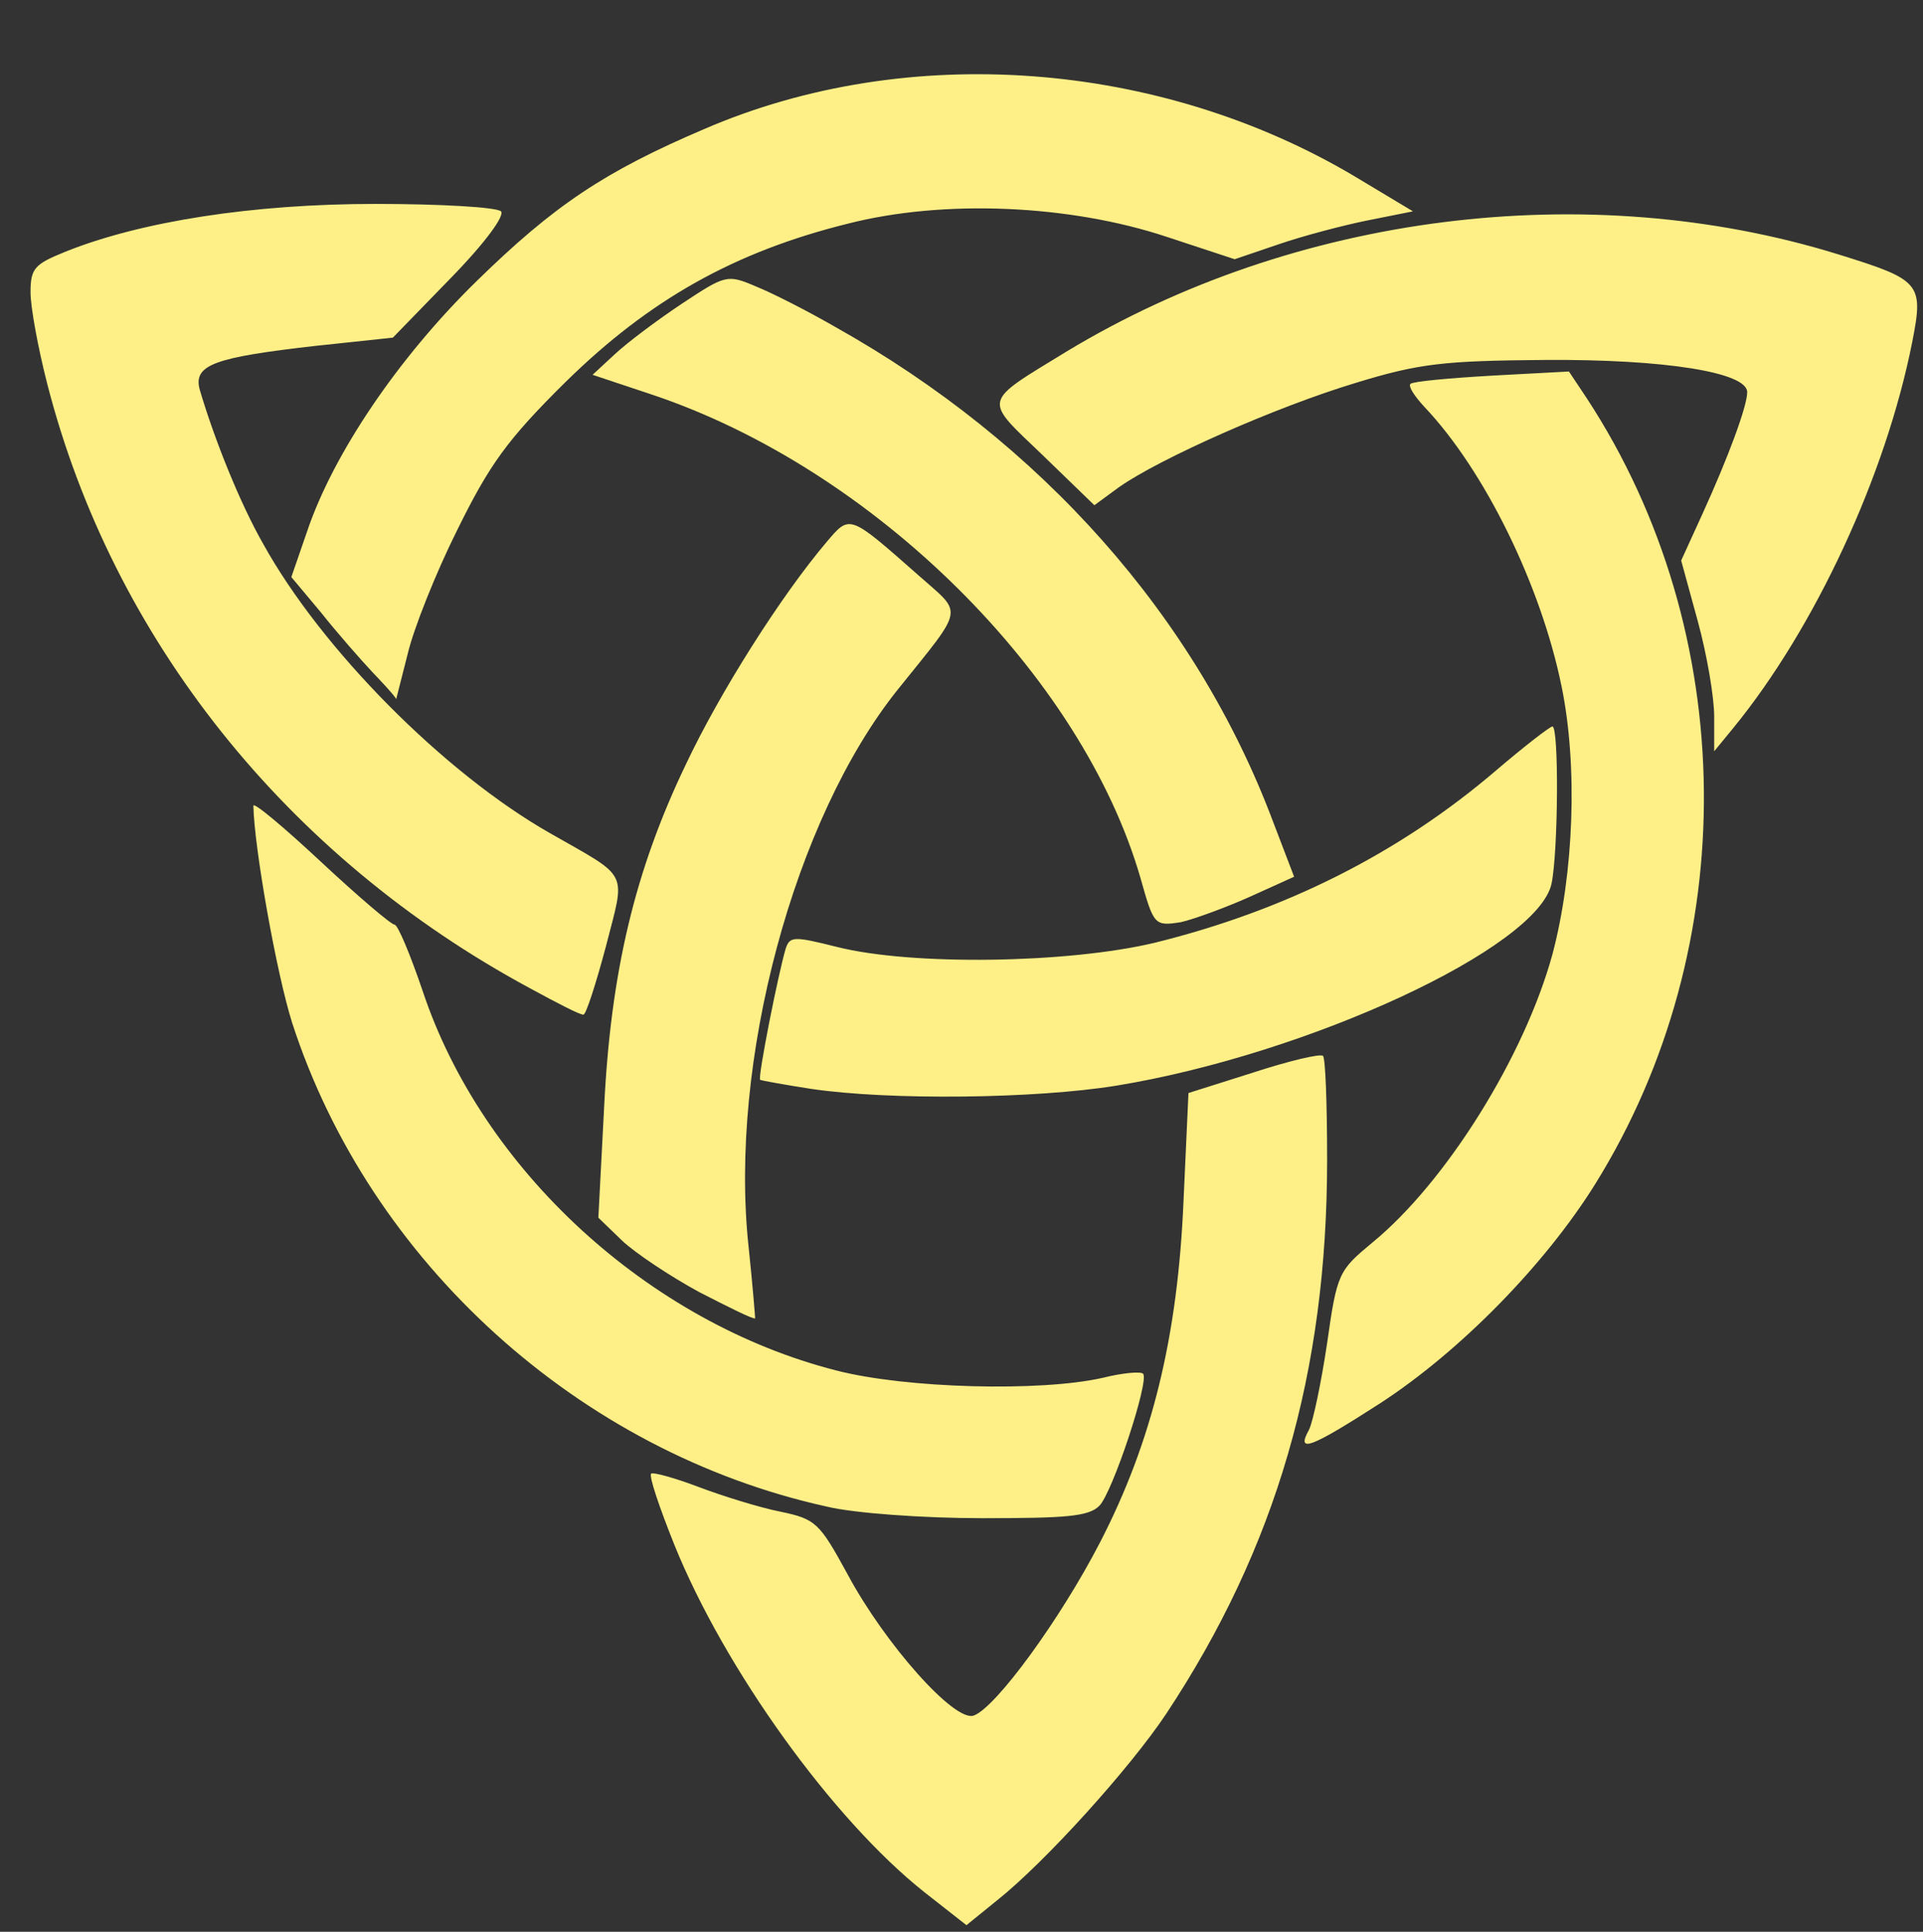 <?xml version="1.0" encoding="utf-8"?>
<!-- Generator: Adobe Illustrator 18.1.1, SVG Export Plug-In . SVG Version: 6.00 Build 0)  -->
<svg version="1.1"
	 id="svg2985" sodipodi:docname="xTgb4K8TA.jpeg" inkscape:version="0.48.5 r10040" xmlns:dc="http://purl.org/dc/elements/1.1/" xmlns:cc="http://creativecommons.org/ns#" xmlns:inkscape="http://www.inkscape.org/namespaces/inkscape" xmlns:sodipodi="http://sodipodi.sourceforge.net/DTD/sodipodi-0.dtd" xmlns:svg="http://www.w3.org/2000/svg" xmlns:rdf="http://www.w3.org/1999/02/22-rdf-syntax-ns#"
	 xmlns="http://www.w3.org/2000/svg" xmlns:xlink="http://www.w3.org/1999/xlink" x="0px" y="0px" viewBox="-363 164 233 234"
	 enable-background="new -363 164 233 234" xml:space="preserve">
<rect x="-363" y="164" width="233" height="234" fill="#333333" stroke="none"/>
<sodipodi:namedview  inkscape:current-layer="svg2985" inkscape:window-maximized="0" inkscape:window-y="0" inkscape:window-x="0" fit-margin-bottom="0" fit-margin-right="0" inkscape:window-height="480" inkscape:window-width="640" inkscape:pageshadow="2" inkscape:pageopacity="0" id="namedview2987" borderopacity="1" pagecolor="#ffffff" bordercolor="#666666" fit-margin-top="0" gridtolerance="10" objecttolerance="10" inkscape:cy="117" fit-margin-left="0" inkscape:cx="116.5" showgrid="false" guidetolerance="10" inkscape:zoom="1.008547">
	</sodipodi:namedview>
<g id="g3011">
	<path id="path3019" inkscape:connector-curvature="0" fill="none" d="M-363,281V164h116.5H-130v117v117h-116.5H-363V281z"/>
</g>
<path id="path3013" inkscape:connector-curvature="0" fill="#FEF087" d="M-251,393.2c-11.1-8.8-24.2-27-30.3-42.1
	c-1.8-4.5-3.1-8.3-2.8-8.6c0.2-0.2,2.8,0.5,5.7,1.6c2.9,1.1,7.4,2.5,9.9,3c4.4,0.9,4.8,1.4,8.2,7.6c4.5,8.4,13,18,15.3,17.1
	c2.7-1,10.5-11.7,15.3-21c6.3-12.2,9.4-24.9,10.1-41.3l0.6-13.1l7.9-2.5c4.3-1.4,8.1-2.3,8.4-2c0.3,0.3,0.5,5.9,0.5,12.6
	c0,25.8-6.2,47-19.5,67.1c-4.4,6.6-14.7,18-20.5,22.6l-3.7,3L-251,393.2L-251,393.2z M-262.8,346.5c-30-6.6-55.4-29.6-64.8-58.6
	c-1.9-6-4.6-21.2-4.7-26.3c0-0.5,3.7,2.6,8.2,6.8c4.5,4.2,8.5,7.6,8.9,7.6c0.4,0,1.9,3.6,3.4,8c7.2,21.7,27.4,40.2,50.1,46
	c8.5,2.2,24.8,2.6,32.3,0.9c2.4-0.6,4.6-0.8,4.9-0.5c0.8,0.8-3.7,14.4-5.3,16c-1.3,1.3-4,1.5-14.2,1.5
	C-251.1,347.9-259.5,347.3-262.8,346.5z M-204.4,337.2c0.5-1,1.5-5.8,2.2-10.5c1.2-8.5,1.4-8.8,5.5-12.2
	c8.9-7.3,18.4-22.5,21.8-34.9c2.6-9.8,3.1-22.8,1.1-32.5c-2.5-12.2-9.3-26.1-16.6-33.8c-1.2-1.3-2-2.5-1.7-2.8
	c0.3-0.3,4.7-0.7,9.9-1l9.3-0.5l2.2,3.3c18.5,28.3,18.9,66.3,1,95.1c-6.1,9.8-16.4,20.3-26.1,26.6
	C-204.2,339.4-206,340.1-204.4,337.2z M-278.3,320.5c-3.5-1.9-7.7-4.7-9.3-6.2l-2.9-2.8l0.7-13.4c0.8-16.3,3.7-28.6,9.9-41.5
	c4.1-8.7,11.5-20.4,17.1-27c2.8-3.3,2.7-3.3,11.1,4.1c5.4,4.8,5.7,3.6-2.5,13.8c-12.6,15.7-20.5,45.2-18.1,67.5
	c0.5,4.7,0.8,8.6,0.8,8.7C-271.8,323.8-274.8,322.3-278.3,320.5z M-264.7,295.9c-3.2-0.5-6-1-6.2-1.1c-0.3-0.3,2.2-12.9,3.1-15.9
	c0.5-1.5,1-1.5,6.2-0.2c9.1,2.3,28,2,38.5-0.5c15.8-3.9,29.6-10.8,41.4-20.9c3.4-2.9,6.5-5.3,6.8-5.3c0.8,0,0.7,15.1-0.1,19
	c-1.6,7.8-29.5,20.7-52.7,24.5C-237.5,297.1-255.2,297.3-264.7,295.9z M-298.8,283.7c-29.5-15.9-50.6-42.4-58.5-73.3
	c-1.1-4.3-2-9.2-2-11c0-2.9,0.5-3.4,4.2-4.9c9.2-3.7,22.8-5.8,37.6-5.8c7.9,0,14.7,0.4,15.2,0.9c0.5,0.5-1.9,3.8-6.1,8.1l-7,7.2
	l-9.4,1c-12.3,1.4-14.8,2.3-14,5.3c1.8,6.1,4.9,13.8,7.7,18.7c7.1,12.8,21.9,27.7,34.7,35c9.8,5.6,9.2,4.4,6.8,13.8
	c-1.2,4.5-2.4,8.2-2.7,8.2C-292.6,287-295.5,285.5-298.8,283.7z M-224.8,270.4c-7.1-24.6-32.3-49.6-59.2-58.6l-7.2-2.4l2.7-2.5
	c1.5-1.4,5.1-4.1,8.1-6.1c5.3-3.5,5.5-3.6,9-2.1c2,0.8,6.3,3,9.6,4.9c25,14,43.7,35.1,53,59.8l2.6,6.8l-5.3,2.4
	c-2.9,1.3-6.7,2.7-8.4,3.1C-223.1,276.2-223.2,276.1-224.8,270.4z M-155.3,250.8c0-2.4-0.9-7.6-2-11.6l-2-7.3l2.6-5.7
	c3.1-6.8,5.4-13,5.4-14.7c0-2.4-10-4-24.5-3.9c-12.2,0.1-15.2,0.4-23,2.8c-9.6,2.9-23.6,9.1-28.6,12.6l-3,2.2l-6.3-6.1
	c-7.2-6.9-7.4-6.2,2.9-12.5c27.6-16.7,63.1-21.2,93.5-11.8c10,3.1,10.4,3.5,9,10.6c-3.2,16.2-11.8,34.7-21.7,46.8l-2.3,2.8V250.8z
	 M-317.8,245.5c-1.5-1.6-4.4-4.9-6.3-7.3l-3.6-4.3l1.9-5.5c3.2-9.5,11.1-21.1,20.5-30.3c9.4-9.2,15.5-13.3,27.7-18.5
	c24.6-10.6,55.1-8.3,78.8,5.8l7,4.2l-5.5,1.1c-3,0.6-7.9,1.9-10.8,2.9l-5.3,1.8l-8.2-2.7c-11.7-3.9-27-4.6-38.7-1.6
	c-13.7,3.4-24,9.2-34.1,19.1c-7.2,7.1-9.3,10.1-13.2,18c-2.6,5.2-5.3,12-6,15l-1.4,5.5C-315,248.4-317.8,245.5-317.8,245.5z"/>
</svg>
